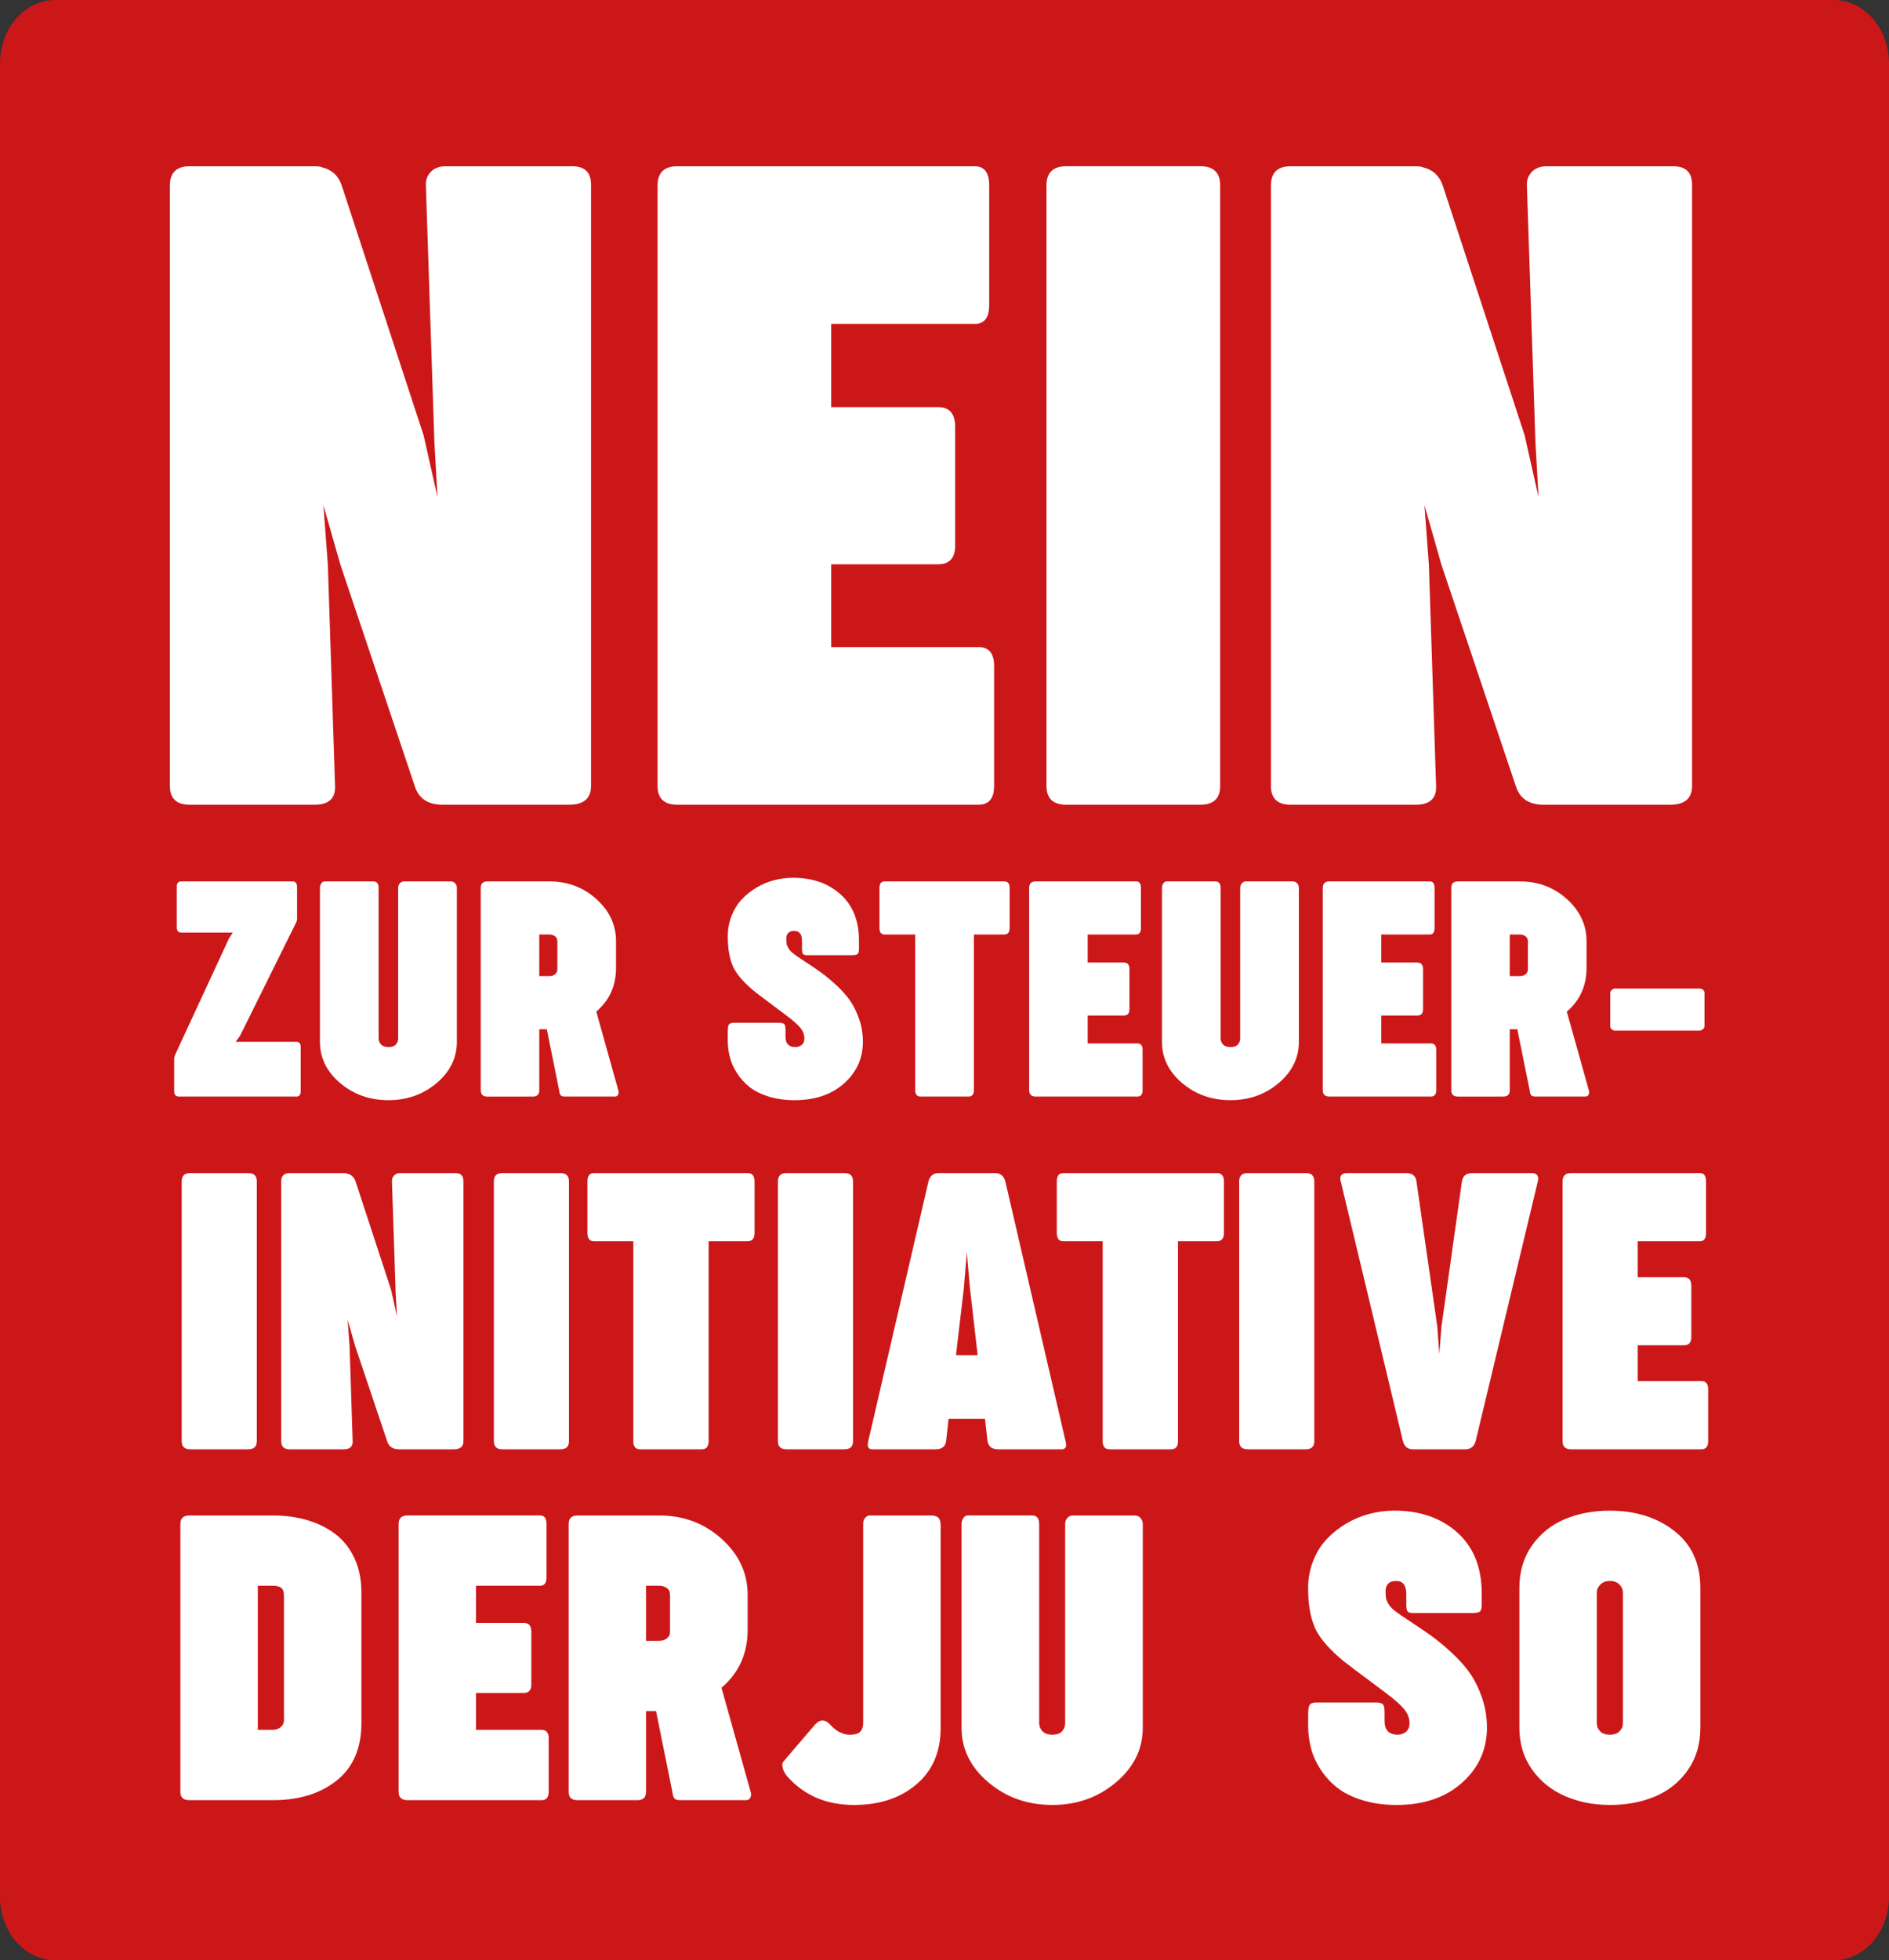 <?xml version="1.0" encoding="UTF-8" standalone="no"?>
<svg
        xmlns:dc="http://purl.org/dc/elements/1.1/"
        xmlns:cc="http://creativecommons.org/ns#"
        xmlns:rdf="http://www.w3.org/1999/02/22-rdf-syntax-ns#"
        xmlns:svg="http://www.w3.org/2000/svg"
        xmlns="http://www.w3.org/2000/svg"
        width="71.44"
        height="74.11"
        viewBox="0 0 71.44 74.11"
        version="1.1"
        id="svg59">
    <rect x="0" y="0" width="71.44" height="74.11" fill="#333333" stroke="none"/>
    <defs
            id="defs63" />
    <title
            id="title10">Group 3</title>
    <g
            id="Page-1"
            stroke="none"
            stroke-width="1"
            fill="none"
            fill-rule="evenodd"
            transform="translate(-0.28,-4.92)">
        <g
                id="Group-3"
                transform="translate(0.28,0.342)"
                fill-rule="nonzero">
            <g
                    id="Group">
                <path
                        d="m 2.1,4.578 c -1.16,0 -2.1,1.07 -2.1,2.4 v 69.31 c 0,1.33 0.94,2.4 2.1,2.4 h 67.24 c 1.16,0 2.1,-1.07 2.1,-2.4 v -69.31 c 0,-1.33 -0.94,-2.4 -2.1,-2.4 z"
                        id="Path"
                        fill="#cc1719" />
                <g
                        transform="translate(6.41,34.033)"
                        fill="#ffffff"
                        id="g23">
                    <path
                            d="m 4.803,12 c 0.106,0 0.16,-0.07 0.16,-0.211 v 0 -1.648 c 0,-0.141 -0.053,-0.211 -0.16,-0.211 v 0 H 2.504 L 2.669,9.701 4.791,5.418 c 0.019,-0.034 0.03,-0.074 0.034,-0.12 v 0 -1.215 c 0,-0.144 -0.059,-0.217 -0.177,-0.217 v 0 H 0.439 c -0.11,0 -0.165,0.072 -0.165,0.217 v 0 1.5 c 0,0.144 0.055,0.217 0.165,0.217 v 0 H 2.396 L 2.253,6.017 0.24,10.363 c -0.034,0.068 -0.055,0.135 -0.063,0.2 v 0 1.226 C 0.177,11.93 0.236,12 0.354,12 v 0 z"
                            id="Z" />
                    <path
                            d="m 8.279,12.137 c 0.707,0 1.316,-0.216 1.825,-0.647 0.51,-0.432 0.764,-0.952 0.764,-1.56 v 0 -5.818 c 0,-0.065 -0.021,-0.122 -0.063,-0.171 -0.042,-0.049 -0.099,-0.074 -0.171,-0.074 v 0 H 8.866 c -0.061,0 -0.112,0.024 -0.154,0.071 -0.042,0.048 -0.063,0.106 -0.063,0.174 v 0 5.687 c 0,0.091 -0.029,0.169 -0.088,0.234 -0.059,0.065 -0.151,0.097 -0.277,0.097 -0.125,0 -0.22,-0.032 -0.282,-0.097 -0.063,-0.065 -0.094,-0.143 -0.094,-0.234 v 0 -5.687 c 0,-0.164 -0.067,-0.245 -0.2,-0.245 v 0 H 5.866 c -0.049,0 -0.091,0.025 -0.125,0.074 -0.034,0.049 -0.051,0.106 -0.051,0.171 v 0 5.818 c 0,0.608 0.255,1.128 0.764,1.56 0.51,0.432 1.118,0.647 1.825,0.647 z"
                            id="U" />
                    <path
                            d="m 13.74,12 c 0.164,0 0.245,-0.08 0.245,-0.24 v 0 -2.304 h 0.285 l 0.468,2.316 c 0.011,0.091 0.031,0.152 0.06,0.183 C 14.826,11.985 14.88,12 14.96,12 v 0 h 1.882 c 0.061,0 0.103,-0.026 0.125,-0.077 0.023,-0.051 0.025,-0.106 0.006,-0.163 v 0 L 16.141,8.789 C 16.639,8.363 16.888,7.812 16.888,7.135 v 0 -1.004 c 0,-0.616 -0.247,-1.147 -0.741,-1.594 -0.494,-0.447 -1.089,-0.67 -1.785,-0.67 v 0 h -2.339 c -0.167,0 -0.251,0.082 -0.251,0.245 v 0 7.649 c 0,0.16 0.084,0.24 0.251,0.24 v 0 z M 14.361,7.448 H 13.985 V 5.874 h 0.371 c 0.087,0 0.162,0.022 0.222,0.066 0.061,0.044 0.091,0.107 0.091,0.191 v 0 1.067 c 0,0.072 -0.029,0.132 -0.088,0.18 -0.059,0.048 -0.132,0.071 -0.22,0.071 z"
                            id="R" />
                    <path
                            d="m 23.64,12.137 c 0.776,0 1.4,-0.212 1.874,-0.636 0.473,-0.424 0.71,-0.948 0.71,-1.571 0,-0.293 -0.045,-0.571 -0.134,-0.836 C 26,8.83 25.89,8.6 25.759,8.404 25.627,8.208 25.452,8.008 25.234,7.805 25.015,7.601 24.813,7.433 24.626,7.3 24.44,7.167 24.21,7.011 23.936,6.832 23.784,6.733 23.667,6.652 23.585,6.587 23.504,6.522 23.444,6.457 23.406,6.39 c -0.038,-0.067 -0.061,-0.123 -0.068,-0.168 -0.008,-0.046 -0.011,-0.116 -0.011,-0.211 0,-0.076 0.025,-0.141 0.074,-0.194 0.049,-0.053 0.124,-0.08 0.222,-0.08 0.198,0 0.297,0.124 0.297,0.371 v 0 0.302 c 0,0.103 0.012,0.169 0.037,0.2 0.025,0.03 0.083,0.046 0.174,0.046 v 0 h 1.654 c 0.125,0 0.205,-0.015 0.24,-0.046 0.034,-0.03 0.051,-0.095 0.051,-0.194 v 0 -0.319 c 0,-0.741 -0.232,-1.321 -0.696,-1.74 -0.464,-0.418 -1.065,-0.627 -1.802,-0.627 -0.24,0 -0.476,0.03 -0.71,0.091 -0.234,0.061 -0.456,0.154 -0.667,0.279 -0.211,0.125 -0.397,0.275 -0.559,0.448 -0.162,0.173 -0.29,0.38 -0.385,0.622 -0.095,0.241 -0.143,0.501 -0.143,0.779 0,0.483 0.072,0.875 0.217,1.175 0.144,0.289 0.418,0.597 0.821,0.924 0.065,0.053 0.456,0.348 1.175,0.884 0.251,0.186 0.428,0.342 0.53,0.468 0.103,0.125 0.154,0.26 0.154,0.405 0,0.106 -0.033,0.187 -0.1,0.242 -0.067,0.055 -0.145,0.083 -0.237,0.083 -0.251,0 -0.376,-0.129 -0.376,-0.388 v 0 -0.251 c 0,-0.114 -0.015,-0.189 -0.046,-0.225 -0.03,-0.036 -0.101,-0.054 -0.211,-0.054 v 0 h -1.688 c -0.103,0 -0.168,0.022 -0.197,0.066 -0.029,0.044 -0.043,0.136 -0.043,0.277 v 0 0.319 c 0,0.213 0.026,0.422 0.077,0.627 0.051,0.205 0.141,0.408 0.268,0.607 0.127,0.2 0.284,0.375 0.471,0.525 0.186,0.15 0.427,0.272 0.722,0.365 0.295,0.093 0.625,0.14 0.99,0.14 z"
                            id="S" />
                    <path
                            d="m 30.217,12 c 0.137,0 0.205,-0.08 0.205,-0.24 v 0 -5.886 h 1.146 c 0.137,0 0.205,-0.082 0.205,-0.245 v 0 -1.517 c 0,-0.164 -0.068,-0.245 -0.205,-0.245 v 0 h -4.523 c -0.129,0 -0.194,0.082 -0.194,0.245 v 0 1.517 c 0,0.164 0.065,0.245 0.194,0.245 v 0 h 1.158 V 11.76 c 0,0.16 0.067,0.24 0.2,0.24 v 0 z"
                            id="T" />
                    <path
                            d="m 36.602,12 c 0.133,0 0.2,-0.08 0.2,-0.24 v 0 -1.529 c 0,-0.16 -0.067,-0.24 -0.2,-0.24 v 0 H 34.725 V 8.937 h 1.363 c 0.144,0 0.217,-0.08 0.217,-0.24 v 0 -1.512 c 0,-0.167 -0.072,-0.251 -0.217,-0.251 v 0 H 34.725 V 5.874 h 1.831 c 0.122,0 0.183,-0.08 0.183,-0.24 v 0 -1.523 c 0,-0.164 -0.061,-0.245 -0.183,-0.245 v 0 h -3.793 c -0.167,0 -0.251,0.082 -0.251,0.245 v 0 7.649 c 0,0.16 0.084,0.24 0.251,0.24 v 0 z"
                            id="E" />
                    <path
                            d="m 40.123,12.137 c 0.707,0 1.316,-0.216 1.825,-0.647 0.51,-0.432 0.764,-0.952 0.764,-1.56 v 0 -5.818 c 0,-0.065 -0.021,-0.122 -0.063,-0.171 -0.042,-0.049 -0.099,-0.074 -0.171,-0.074 v 0 h -1.768 c -0.061,0 -0.112,0.024 -0.154,0.071 -0.042,0.048 -0.063,0.106 -0.063,0.174 v 0 5.687 c 0,0.091 -0.029,0.169 -0.088,0.234 -0.059,0.065 -0.151,0.097 -0.277,0.097 -0.125,0 -0.22,-0.032 -0.282,-0.097 -0.063,-0.065 -0.094,-0.143 -0.094,-0.234 v 0 -5.687 c 0,-0.164 -0.067,-0.245 -0.2,-0.245 v 0 h -1.842 c -0.049,0 -0.091,0.025 -0.125,0.074 -0.034,0.049 -0.051,0.106 -0.051,0.171 v 0 5.818 c 0,0.608 0.255,1.128 0.764,1.56 0.51,0.432 1.118,0.647 1.825,0.647 z"
                            id="path19" />
                    <path
                            d="m 47.706,12 c 0.133,0 0.2,-0.08 0.2,-0.24 v 0 -1.529 c 0,-0.16 -0.067,-0.24 -0.2,-0.24 v 0 H 45.829 V 8.937 h 1.363 c 0.144,0 0.217,-0.08 0.217,-0.24 v 0 -1.512 c 0,-0.167 -0.072,-0.251 -0.217,-0.251 v 0 H 45.829 V 5.874 h 1.831 c 0.122,0 0.183,-0.08 0.183,-0.24 v 0 -1.523 c 0,-0.164 -0.061,-0.245 -0.183,-0.245 v 0 h -3.793 c -0.167,0 -0.251,0.082 -0.251,0.245 v 0 7.649 c 0,0.16 0.084,0.24 0.251,0.24 v 0 z m 2.738,0 c 0.164,0 0.245,-0.08 0.245,-0.24 v 0 -2.304 h 0.285 l 0.468,2.316 c 0.011,0.091 0.031,0.152 0.06,0.183 C 51.53,11.985 51.584,12 51.664,12 v 0 h 1.882 c 0.061,0 0.103,-0.026 0.125,-0.077 0.023,-0.051 0.025,-0.106 0.006,-0.163 v 0 L 52.845,8.789 C 53.343,8.363 53.592,7.812 53.592,7.135 v 0 -1.004 c 0,-0.616 -0.247,-1.147 -0.741,-1.594 -0.494,-0.447 -1.089,-0.67 -1.785,-0.67 v 0 h -2.339 c -0.167,0 -0.251,0.082 -0.251,0.245 v 0 7.649 c 0,0.16 0.084,0.24 0.251,0.24 v 0 z M 51.065,7.448 H 50.689 V 5.874 h 0.371 c 0.087,0 0.162,0.022 0.222,0.066 0.061,0.044 0.091,0.107 0.091,0.191 v 0 1.067 c 0,0.072 -0.029,0.132 -0.088,0.18 -0.059,0.048 -0.132,0.071 -0.22,0.071 z"
                            id="ER" />
                    <path
                            d="m 57.858,9.507 c 0.042,0 0.085,-0.016 0.128,-0.048 0.044,-0.032 0.066,-0.073 0.066,-0.123 v 0 -1.249 c 0,-0.049 -0.018,-0.09 -0.054,-0.123 -0.036,-0.032 -0.079,-0.048 -0.128,-0.048 v 0 h -3.206 c -0.038,0 -0.077,0.018 -0.117,0.054 -0.04,0.036 -0.06,0.079 -0.06,0.128 v 0 1.238 c 0,0.053 0.021,0.095 0.063,0.125 0.042,0.03 0.076,0.046 0.103,0.046 v 0 z"
                            id="-" />
                </g>
                <g
                        transform="translate(6.41,44.369)"
                        fill="#ffffff"
                        id="g36">
                    <path
                            d="m 2.98,15 c 0.215,0 0.322,-0.103 0.322,-0.308 v 0 -9.82 c 0,-0.21 -0.107,-0.315 -0.322,-0.315 v 0 H 0.784 c -0.215,0 -0.322,0.105 -0.322,0.315 v 0 9.82 C 0.461,14.897 0.569,15 0.784,15 v 0 z m 3.617,0 c 0.112,0 0.196,-0.026 0.253,-0.077 0.056,-0.051 0.082,-0.128 0.077,-0.231 v 0 l -0.117,-3.61 -0.073,-0.981 0.278,0.974 1.216,3.617 C 8.294,14.897 8.446,15 8.685,15 v 0 h 2.072 c 0.239,0 0.359,-0.103 0.359,-0.308 v 0 -9.835 c 0,-0.2 -0.103,-0.3 -0.308,-0.3 v 0 H 8.736 c -0.103,0 -0.183,0.031 -0.242,0.092 -0.059,0.061 -0.085,0.135 -0.081,0.223 v 0 L 8.553,9.069 8.604,9.969 8.377,8.959 7.037,4.873 C 6.984,4.716 6.881,4.619 6.73,4.58 6.695,4.565 6.652,4.558 6.598,4.558 v 0 H 4.547 c -0.215,0 -0.322,0.105 -0.322,0.315 v 0 9.82 C 4.225,14.897 4.333,15 4.547,15 v 0 z"
                            id="IN" />
                    <path
                            d="m 14.786,15 c 0.215,0 0.322,-0.103 0.322,-0.308 v 0 -9.82 c 0,-0.21 -0.107,-0.315 -0.322,-0.315 v 0 h -2.197 c -0.215,0 -0.322,0.105 -0.322,0.315 v 0 9.82 C 12.267,14.897 12.375,15 12.59,15 v 0 z"
                            id="I" />
                    <path
                            d="m 20.126,15 c 0.176,0 0.264,-0.103 0.264,-0.308 v 0 -7.557 h 1.472 c 0.176,0 0.264,-0.105 0.264,-0.315 v 0 -1.948 c 0,-0.21 -0.088,-0.315 -0.264,-0.315 v 0 h -5.807 c -0.166,0 -0.249,0.105 -0.249,0.315 v 0 1.948 c 0,0.21 0.083,0.315 0.249,0.315 v 0 h 1.487 V 14.692 C 17.541,14.897 17.626,15 17.797,15 v 0 z"
                            id="path27" />
                    <path
                            d="m 25.529,15 c 0.215,0 0.322,-0.103 0.322,-0.308 v 0 -9.82 c 0,-0.21 -0.107,-0.315 -0.322,-0.315 v 0 h -2.197 c -0.215,0 -0.322,0.105 -0.322,0.315 v 0 9.82 C 23.01,14.897 23.117,15 23.332,15 v 0 z"
                            id="path29" />
                    <path
                            d="m 28.975,15 c 0.234,0 0.366,-0.103 0.395,-0.308 v 0 l 0.095,-0.842 h 1.377 l 0.095,0.842 C 30.971,14.897 31.106,15 31.34,15 v 0 h 2.402 c 0.151,0 0.2,-0.103 0.146,-0.308 v 0 L 31.611,4.873 C 31.552,4.663 31.423,4.558 31.223,4.558 v 0 h -2.138 c -0.2,0 -0.327,0.105 -0.381,0.315 v 0 L 26.426,14.692 C 26.377,14.897 26.426,15 26.573,15 v 0 z m 1.589,-3.559 h -0.82 l 0.3,-2.548 0.11,-1.34 0.117,1.34 z"
                            id="A" />
                    <path
                            d="m 37.877,15 c 0.176,0 0.264,-0.103 0.264,-0.308 v 0 -7.557 h 1.472 c 0.176,0 0.264,-0.105 0.264,-0.315 v 0 -1.948 c 0,-0.21 -0.088,-0.315 -0.264,-0.315 v 0 h -5.807 c -0.166,0 -0.249,0.105 -0.249,0.315 v 0 1.948 c 0,0.21 0.083,0.315 0.249,0.315 v 0 h 1.487 v 7.557 c 0,0.205 0.085,0.308 0.256,0.308 v 0 z m 5.097,0 c 0.215,0 0.322,-0.103 0.322,-0.308 v 0 -9.82 c 0,-0.21 -0.107,-0.315 -0.322,-0.315 v 0 h -2.197 c -0.215,0 -0.322,0.105 -0.322,0.315 v 0 9.82 C 40.455,14.897 40.562,15 40.777,15 v 0 z"
                            id="TI" />
                    <path
                            d="m 49.011,15 c 0.2,0 0.33,-0.105 0.388,-0.315 v 0 l 2.351,-9.82 c 0.024,-0.098 0.016,-0.173 -0.026,-0.227 -0.042,-0.054 -0.106,-0.081 -0.194,-0.081 v 0 h -2.248 c -0.234,0 -0.369,0.103 -0.403,0.308 v 0 l -0.776,5.507 -0.081,1.033 -0.073,-1.033 -0.791,-5.507 c -0.029,-0.205 -0.161,-0.308 -0.395,-0.308 v 0 h -2.248 c -0.088,0 -0.154,0.027 -0.198,0.081 -0.044,0.054 -0.051,0.129 -0.022,0.227 v 0 l 2.351,9.82 C 46.699,14.895 46.826,15 47.027,15 v 0 z"
                            id="V" />
                    <path
                            d="m 57.935,15 c 0.171,0 0.256,-0.103 0.256,-0.308 v 0 -1.963 c 0,-0.205 -0.085,-0.308 -0.256,-0.308 v 0 h -2.409 v -1.355 h 1.75 c 0.186,0 0.278,-0.103 0.278,-0.308 v 0 -1.941 c 0,-0.215 -0.093,-0.322 -0.278,-0.322 v 0 H 55.525 V 7.135 h 2.351 c 0.156,0 0.234,-0.103 0.234,-0.308 v 0 -1.955 c 0,-0.21 -0.078,-0.315 -0.234,-0.315 v 0 h -4.87 c -0.215,0 -0.322,0.105 -0.322,0.315 v 0 9.82 C 52.684,14.897 52.791,15 53.006,15 v 0 z"
                            id="path34" />
                </g>
                <g
                        transform="translate(5.359)"
                        fill="#ffffff"
                        id="g45">
                    <path
                            d="m 6.55,35 c 0.26,0 0.454,-0.059 0.584,-0.178 0.13,-0.118 0.189,-0.296 0.178,-0.533 v 0 L 7.041,25.945 6.872,23.677 7.515,25.928 10.325,34.289 C 10.471,34.763 10.821,35 11.374,35 v 0 h 4.79 c 0.553,0 0.829,-0.237 0.829,-0.711 v 0 -22.731 c 0,-0.463 -0.237,-0.694 -0.711,-0.694 v 0 h -4.79 c -0.237,0 -0.423,0.071 -0.559,0.212 -0.135,0.141 -0.197,0.313 -0.186,0.516 v 0 l 0.322,9.699 0.118,2.082 -0.525,-2.336 -3.097,-9.445 C 7.442,11.23 7.205,11.005 6.855,10.914 6.776,10.881 6.674,10.864 6.55,10.864 v 0 h -4.739 c -0.496,0 -0.745,0.243 -0.745,0.728 v 0 22.698 C 1.066,34.763 1.315,35 1.811,35 v 0 z"
                            id="N" />
                    <path
                            d="m 31.645,35 c 0.395,0 0.592,-0.237 0.592,-0.711 v 0 -4.536 c 0,-0.474 -0.197,-0.711 -0.592,-0.711 v 0 h -5.569 v -3.131 h 4.045 c 0.429,0 0.643,-0.237 0.643,-0.711 v 0 -4.485 c 0,-0.496 -0.214,-0.745 -0.643,-0.745 v 0 h -4.045 v -3.148 h 5.433 c 0.361,0 0.542,-0.237 0.542,-0.711 v 0 -4.519 c 0,-0.485 -0.181,-0.728 -0.542,-0.728 v 0 H 20.254 c -0.496,0 -0.745,0.243 -0.745,0.728 v 0 22.698 C 19.509,34.763 19.757,35 20.254,35 v 0 z"
                            id="path39" />
                    <path
                            d="m 40.041,35 c 0.496,0 0.745,-0.237 0.745,-0.711 v 0 -22.698 c 0,-0.485 -0.248,-0.728 -0.745,-0.728 v 0 h -5.078 c -0.496,0 -0.745,0.243 -0.745,0.728 v 0 22.698 C 34.219,34.763 34.467,35 34.963,35 v 0 z"
                            id="path41" />
                    <path
                            d="m 48.19,35 c 0.26,0 0.454,-0.059 0.584,-0.178 0.13,-0.118 0.189,-0.296 0.178,-0.533 v 0 l -0.271,-8.344 -0.169,-2.268 0.643,2.251 2.81,8.361 C 52.111,34.763 52.461,35 53.014,35 v 0 h 4.79 c 0.553,0 0.829,-0.237 0.829,-0.711 v 0 -22.731 c 0,-0.463 -0.237,-0.694 -0.711,-0.694 v 0 h -4.79 c -0.237,0 -0.423,0.071 -0.559,0.212 -0.135,0.141 -0.197,0.313 -0.186,0.516 v 0 l 0.322,9.699 0.118,2.082 -0.525,-2.336 -3.097,-9.445 c -0.124,-0.361 -0.361,-0.587 -0.711,-0.677 -0.079,-0.034 -0.181,-0.051 -0.305,-0.051 v 0 H 43.451 c -0.496,0 -0.745,0.243 -0.745,0.728 v 0 22.698 C 42.706,34.763 42.955,35 43.451,35 v 0 z"
                            id="path43" />
                </g>
                <g
                        transform="translate(6.346,57.633)"
                        fill="#ffffff"
                        id="g54">
                    <path
                            d="m 4.008,15 c 0.976,-0.005 1.772,-0.255 2.389,-0.751 0.616,-0.496 0.925,-1.219 0.925,-2.17 v 0 -4.921 c 0,-0.488 -0.087,-0.921 -0.26,-1.298 C 6.887,5.483 6.647,5.177 6.34,4.943 6.033,4.709 5.679,4.533 5.279,4.415 4.879,4.297 4.44,4.238 3.962,4.238 v 0 H 0.808 c -0.221,0 -0.332,0.108 -0.332,0.325 v 0 10.121 C 0.475,14.894 0.586,15 0.808,15 v 0 z m 0,-2.657 H 3.404 V 6.894 h 0.604 c 0.126,0.005 0.221,0.033 0.287,0.083 0.065,0.05 0.098,0.153 0.098,0.309 v 0 4.694 c 0,0.096 -0.036,0.177 -0.109,0.245 -0.073,0.068 -0.165,0.107 -0.275,0.117 z"
                            id="D" />
                    <path
                            d="m 14.14,15 c 0.176,0 0.264,-0.106 0.264,-0.317 v 0 -2.023 c 0,-0.211 -0.088,-0.317 -0.264,-0.317 v 0 h -2.483 v -1.396 h 1.804 c 0.191,0 0.287,-0.106 0.287,-0.317 v 0 -2 c 0,-0.221 -0.096,-0.332 -0.287,-0.332 v 0 H 11.657 V 6.894 h 2.423 c 0.161,0 0.242,-0.106 0.242,-0.317 v 0 -2.015 c 0,-0.216 -0.081,-0.325 -0.242,-0.325 v 0 H 9.061 c -0.221,0 -0.332,0.108 -0.332,0.325 v 0 10.121 C 8.729,14.894 8.84,15 9.061,15 v 0 z m 3.623,0 c 0.216,0 0.325,-0.106 0.325,-0.317 v 0 -3.049 h 0.377 l 0.619,3.064 c 0.015,0.121 0.042,0.201 0.079,0.242 C 19.201,14.98 19.273,15 19.378,15 v 0 h 2.491 c 0.081,0 0.136,-0.034 0.166,-0.102 0.03,-0.068 0.033,-0.14 0.007,-0.215 v 0 l -1.102,-3.932 c 0.659,-0.564 0.989,-1.293 0.989,-2.189 v 0 -1.328 c 0,-0.815 -0.327,-1.518 -0.981,-2.109 C 20.294,4.533 19.507,4.238 18.586,4.238 v 0 h -3.094 c -0.221,0 -0.332,0.108 -0.332,0.325 v 0 10.121 C 15.159,14.894 15.27,15 15.491,15 v 0 z M 18.586,8.977 H 18.088 V 6.894 h 0.491 c 0.116,0 0.214,0.029 0.294,0.087 0.081,0.058 0.121,0.142 0.121,0.253 v 0 1.411 c 0,0.096 -0.039,0.175 -0.117,0.238 -0.078,0.063 -0.175,0.094 -0.291,0.094 z"
                            id="path48" />
                    <path
                            d="m 25.96,15.181 c 0.956,0 1.74,-0.259 2.351,-0.777 0.611,-0.518 0.917,-1.23 0.917,-2.136 v 0 -7.653 c 0,-0.141 -0.029,-0.239 -0.087,-0.294 -0.058,-0.055 -0.147,-0.083 -0.268,-0.083 v 0 h -2.317 c -0.03,0 -0.06,0.005 -0.091,0.015 -0.03,0.01 -0.065,0.04 -0.106,0.091 -0.04,0.05 -0.06,0.118 -0.06,0.204 v 0 7.525 c 0,0.141 -0.035,0.252 -0.106,0.332 -0.07,0.081 -0.204,0.121 -0.4,0.121 -0.262,0 -0.511,-0.128 -0.747,-0.385 -0.091,-0.101 -0.186,-0.151 -0.287,-0.151 -0.096,0 -0.189,0.05 -0.279,0.151 v 0 l -1.17,1.366 c -0.06,0.055 -0.083,0.126 -0.068,0.211 0.015,0.086 0.038,0.156 0.068,0.211 0.03,0.055 0.063,0.106 0.098,0.151 0.639,0.735 1.489,1.102 2.551,1.102 z m 7.487,0 c 0.936,0 1.741,-0.286 2.415,-0.857 0.674,-0.571 1.011,-1.259 1.011,-2.064 v 0 -7.698 c 0,-0.086 -0.028,-0.161 -0.083,-0.226 -0.055,-0.065 -0.131,-0.098 -0.226,-0.098 v 0 h -2.34 c -0.081,0 -0.148,0.031 -0.204,0.094 -0.055,0.063 -0.083,0.14 -0.083,0.23 v 0 7.525 c 0,0.121 -0.039,0.224 -0.117,0.309 -0.078,0.086 -0.2,0.128 -0.366,0.128 -0.166,0 -0.291,-0.043 -0.374,-0.128 -0.083,-0.086 -0.125,-0.189 -0.125,-0.309 v 0 -7.525 c 0,-0.216 -0.088,-0.325 -0.264,-0.325 v 0 h -2.438 c -0.065,0 -0.121,0.033 -0.166,0.098 -0.045,0.065 -0.068,0.141 -0.068,0.226 v 0 7.698 c 0,0.805 0.337,1.493 1.011,2.064 0.674,0.571 1.479,0.857 2.415,0.857 z"
                            id="JU" />
                    <path
                            d="m 46.47,15.181 c 1.026,0 1.853,-0.281 2.479,-0.842 0.626,-0.561 0.94,-1.254 0.94,-2.079 0,-0.387 -0.059,-0.756 -0.177,-1.106 C 49.593,10.805 49.447,10.501 49.273,10.241 49.1,9.982 48.868,9.718 48.579,9.449 48.29,9.18 48.022,8.957 47.775,8.781 47.529,8.605 47.224,8.399 46.862,8.162 46.661,8.031 46.506,7.923 46.398,7.838 46.29,7.752 46.211,7.665 46.16,7.577 46.11,7.489 46.08,7.415 46.07,7.355 46.06,7.294 46.055,7.201 46.055,7.075 c 0,-0.101 0.033,-0.186 0.098,-0.257 0.065,-0.07 0.164,-0.106 0.294,-0.106 0.262,0 0.392,0.164 0.392,0.491 v 0 0.4 c 0,0.136 0.016,0.224 0.049,0.264 0.033,0.04 0.109,0.06 0.23,0.06 v 0 h 2.189 c 0.166,0 0.272,-0.02 0.317,-0.06 0.045,-0.04 0.068,-0.126 0.068,-0.257 v 0 -0.423 c 0,-0.981 -0.307,-1.748 -0.921,-2.302 -0.614,-0.553 -1.409,-0.83 -2.385,-0.83 -0.317,0 -0.63,0.04 -0.94,0.121 -0.309,0.081 -0.604,0.204 -0.883,0.37 -0.279,0.166 -0.526,0.364 -0.74,0.592 -0.214,0.229 -0.384,0.503 -0.509,0.823 -0.126,0.32 -0.189,0.663 -0.189,1.03 0,0.639 0.096,1.157 0.287,1.555 0.191,0.382 0.553,0.79 1.087,1.223 0.086,0.07 0.604,0.46 1.555,1.17 0.332,0.247 0.566,0.453 0.702,0.619 0.136,0.166 0.204,0.345 0.204,0.536 0,0.141 -0.044,0.248 -0.132,0.321 -0.088,0.073 -0.192,0.109 -0.313,0.109 -0.332,0 -0.498,-0.171 -0.498,-0.513 v 0 -0.332 c 0,-0.151 -0.02,-0.25 -0.06,-0.298 -0.04,-0.048 -0.133,-0.072 -0.279,-0.072 v 0 h -2.234 c -0.136,0 -0.223,0.029 -0.26,0.087 -0.038,0.058 -0.057,0.18 -0.057,0.366 v 0 0.423 c 0,0.282 0.034,0.558 0.102,0.83 0.068,0.272 0.186,0.54 0.355,0.804 0.169,0.264 0.376,0.496 0.623,0.694 0.247,0.199 0.565,0.36 0.955,0.483 0.39,0.123 0.826,0.185 1.309,0.185 z"
                            id="path51" />
                    <path
                            d="m 54.541,15.181 c 0.629,0 1.198,-0.107 1.706,-0.321 0.508,-0.214 0.921,-0.546 1.238,-0.996 0.317,-0.45 0.475,-0.985 0.475,-1.604 v 0 -5.283 c 0,-0.921 -0.327,-1.638 -0.981,-2.151 -0.654,-0.513 -1.469,-0.77 -2.445,-0.77 -0.629,0 -1.199,0.108 -1.709,0.325 -0.511,0.216 -0.923,0.55 -1.238,1 -0.314,0.45 -0.472,0.982 -0.472,1.596 v 0 5.283 c 0,0.599 0.157,1.122 0.472,1.57 0.314,0.448 0.728,0.785 1.242,1.011 0.513,0.226 1.084,0.34 1.713,0.34 z m 0,-2.657 c -0.171,0 -0.297,-0.044 -0.377,-0.132 -0.081,-0.088 -0.121,-0.19 -0.121,-0.306 v 0 -4.936 c 0,-0.111 0.045,-0.211 0.136,-0.302 0.091,-0.091 0.211,-0.136 0.362,-0.136 0.151,0 0.27,0.045 0.358,0.136 0.088,0.091 0.132,0.191 0.132,0.302 v 0 4.936 c 0,0.116 -0.04,0.218 -0.121,0.306 -0.081,0.088 -0.204,0.132 -0.37,0.132 z"
                            id="O" />
                </g>
            </g>
        </g>
    </g>
</svg>
